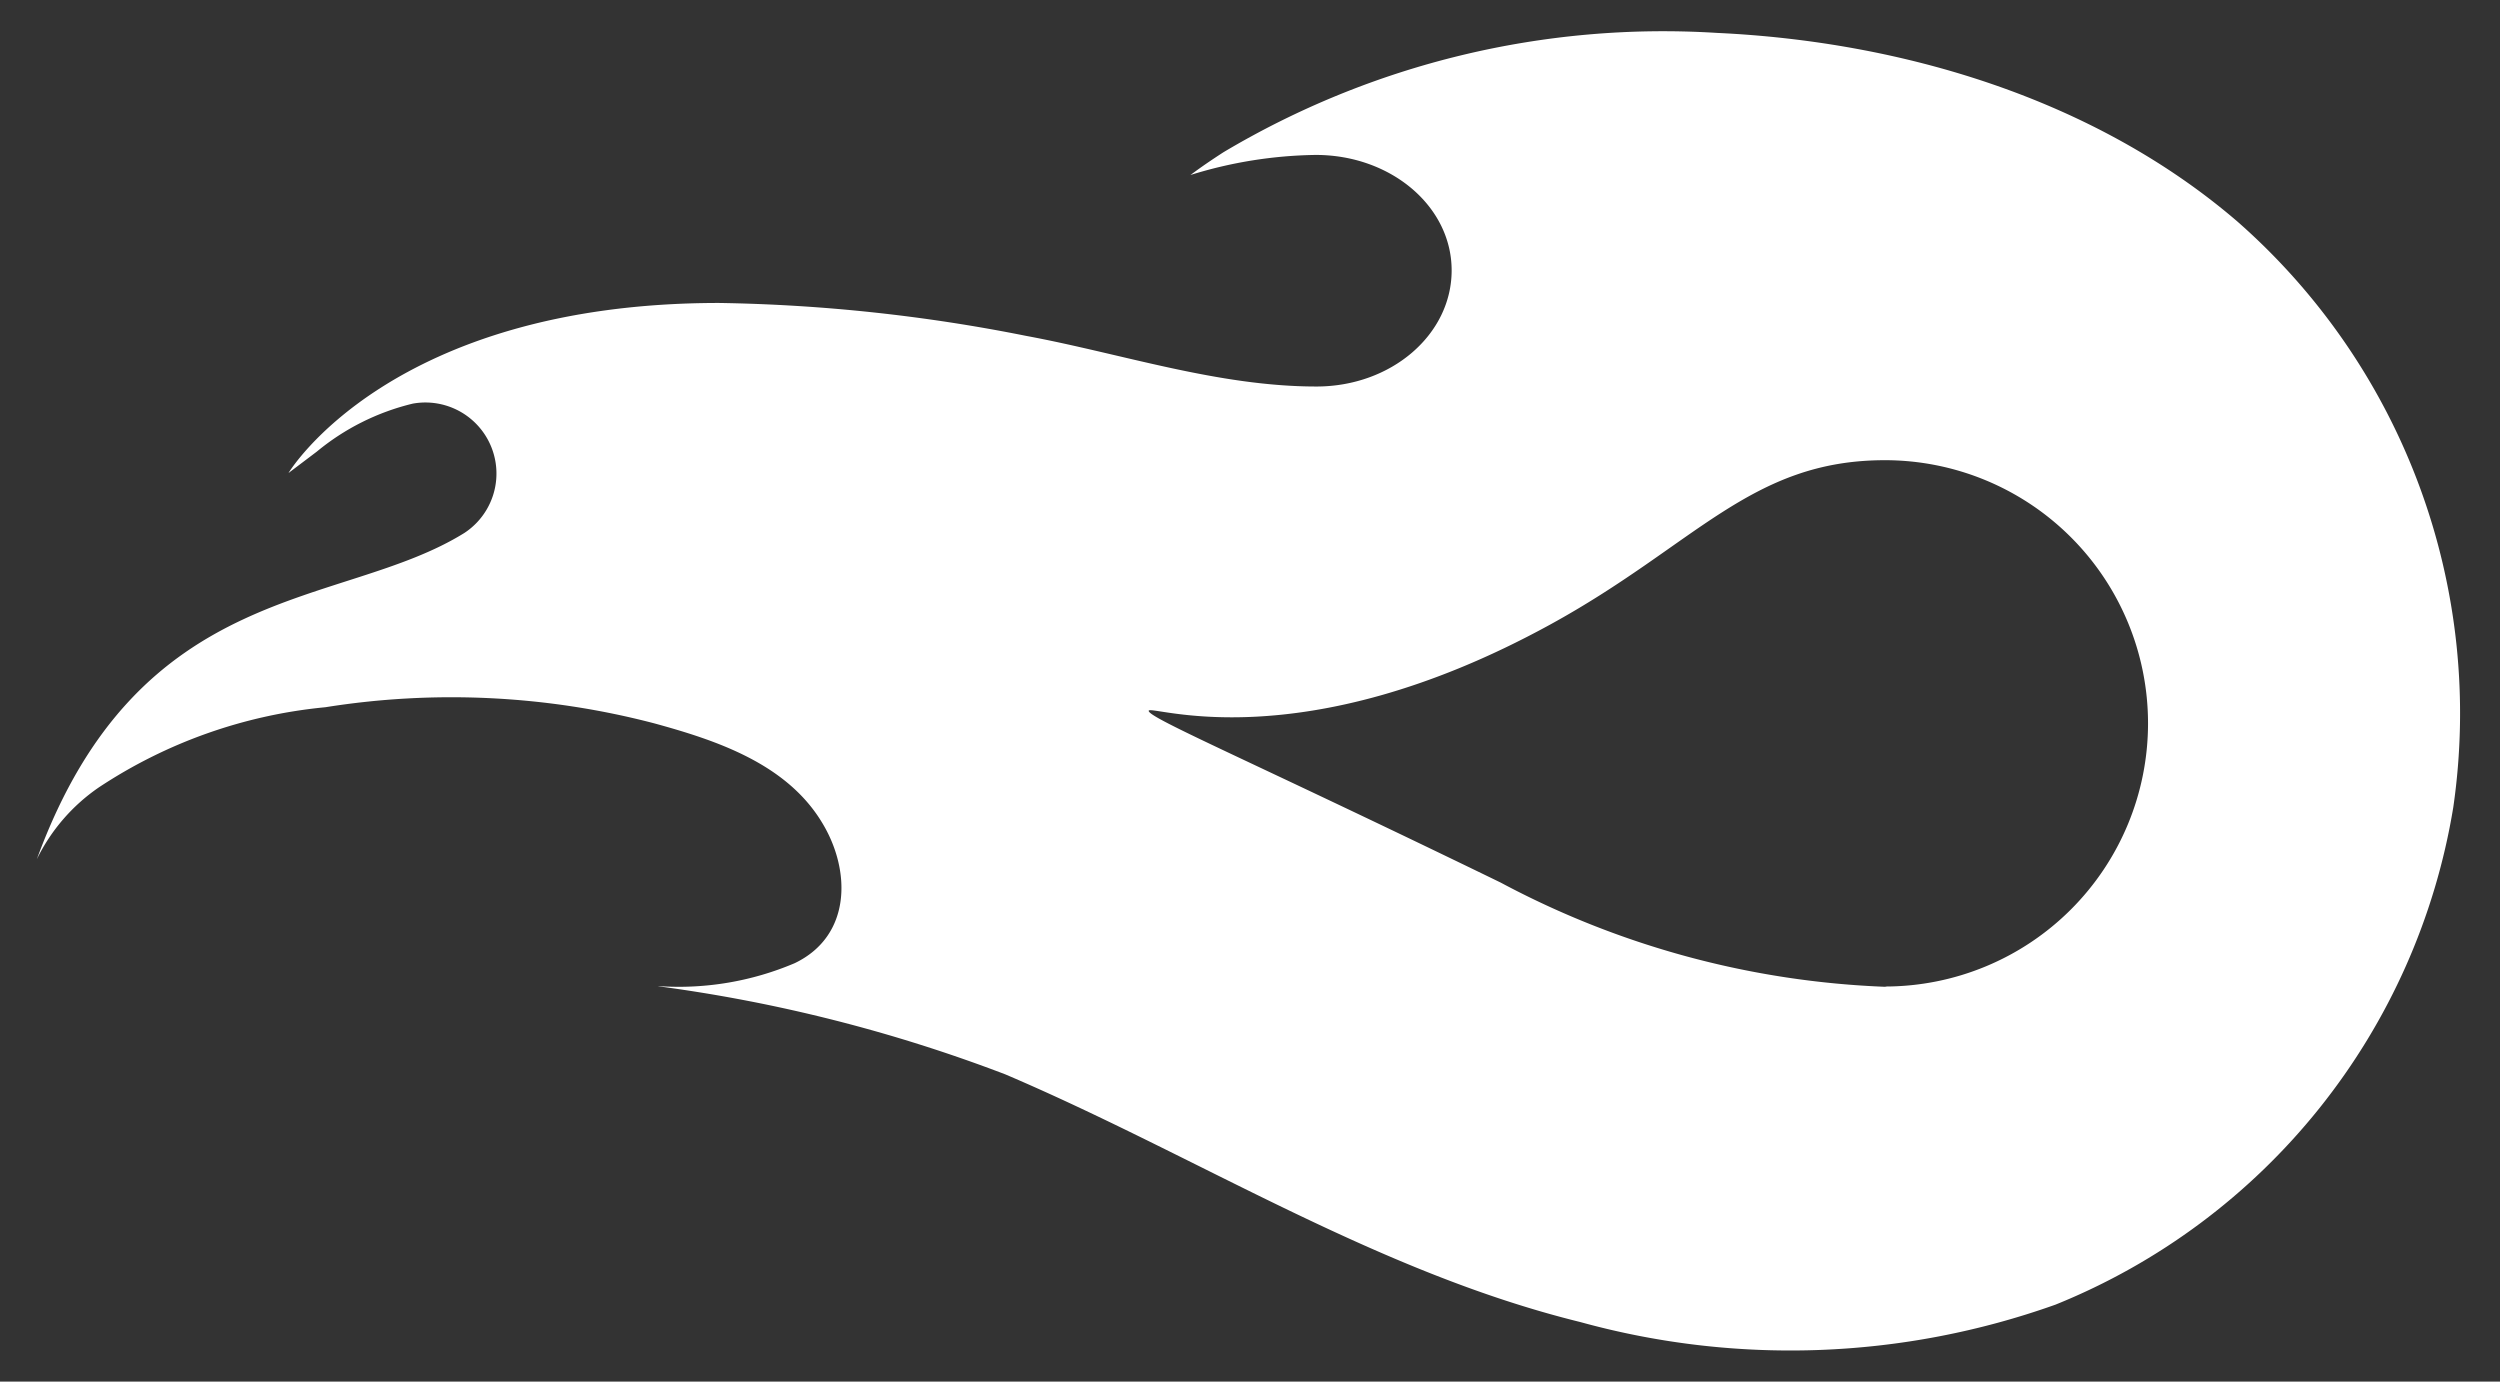 <svg xmlns="http://www.w3.org/2000/svg" width="76" height="42" viewBox="0 0 76 42"><rect x="0" y="0" width="76" height="42" fill="#333333" stroke="none"/><title>mf_logo</title><g id="flame_mono"><path id="flame" fill="#ffffff" d="M68,6.72C63.66,3,57.81,1.26,52.19,1a26.14,26.14,0,0,0-15,3.63c-.34.22-.68.45-1,.69A13.36,13.36,0,0,1,40,4.71c2.28,0,4.13,1.56,4.13,3.51s-1.83,3.53-4.11,3.53c-3,0-5.92-1-8.83-1.54a51.47,51.47,0,0,0-9.33-1c-10,0-13.09,5.17-13.09,5.17l.86-.65a7.24,7.24,0,0,1,2.92-1.46,2.16,2.16,0,0,1,1.57,3.93c-3.76,2.34-9.88,1.38-13,9.92A5.67,5.67,0,0,1,3,23.94,15.06,15.06,0,0,1,9.89,21.5a24.36,24.36,0,0,1,10,.49c1.86.51,4,1.21,5.09,3,.9,1.46.91,3.46-.82,4.29a9,9,0,0,1-4.11.7h-.06a46.86,46.86,0,0,1,10.57,2.68c5.84,2.49,11.27,6,17.48,7.53a24,24,0,0,0,14.45-.53A19.75,19.75,0,0,0,74.58,24.54,19.89,19.89,0,0,0,68,6.72Zm-43,18.1,0,0-.06-.06.06.06,0,0ZM57.35,30a27,27,0,0,1-11.73-3.17c-7.61-3.7-10.7-5-10.7-5.22s4.55,1.57,12.2-2.62c4.42-2.42,6.1-5,10.18-5a8,8,0,1,1,0,16Z"/></g></svg>